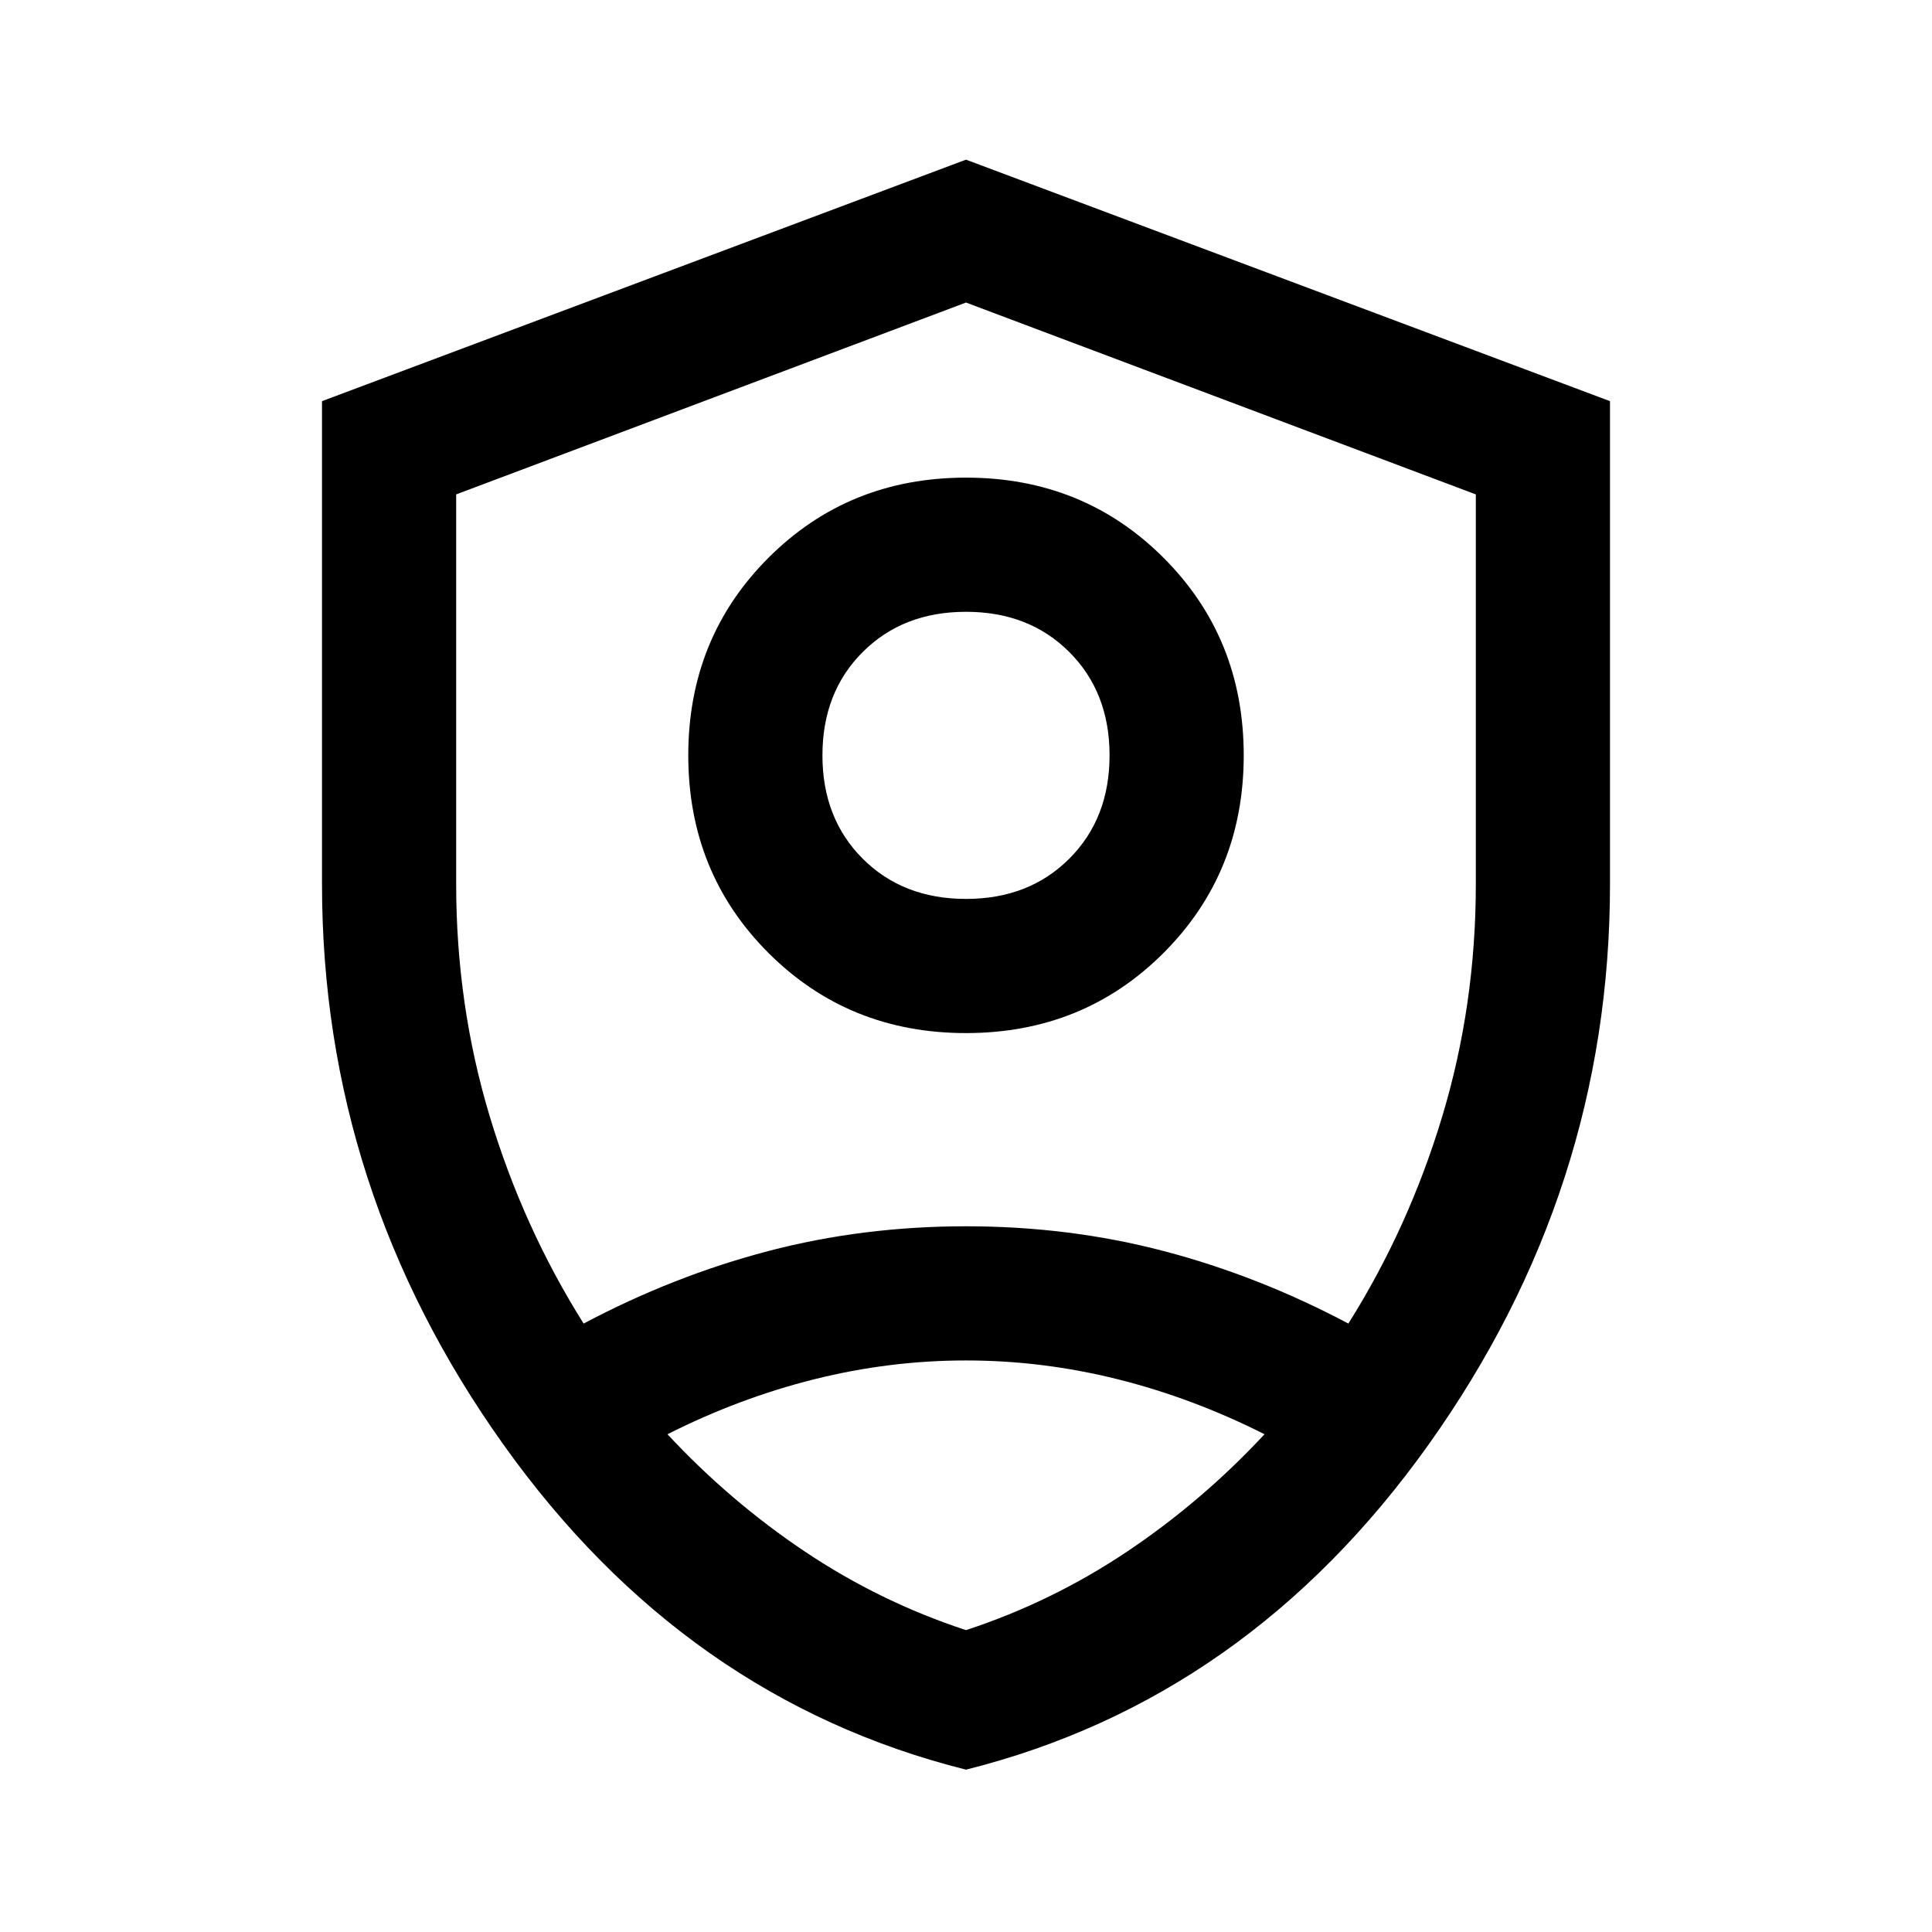 <svg xmlns="http://www.w3.org/2000/svg" height="40" viewBox="0 -960 960 960" width="40"><path d="M480-446.667q-58.333 0-98.167-39.833Q342-526.333 342-584.667q0-58.333 39.833-98.166 39.834-39.834 98.167-39.834t98.167 39.834Q618-643 618-584.667q0 58.334-39.833 98.167-39.834 39.833-98.167 39.833Zm0-66.666q31.333 0 51.334-20 20-20 20-51.334 0-31.333-20-51.333-20.001-20-51.334-20-31.333 0-51.334 20-20 20-20 51.333 0 31.334 20 51.334 20.001 20 51.334 20Zm0 432.666q-139.667-35-229.833-161.5Q160-368.667 160-520.667v-240l320-120 320 120v240q0 152-90.167 278.5-90.166 126.5-229.833 161.5ZM480-480Zm0-329.667-253.334 95.333v193.667q0 60 16.667 115.334Q260-350 290-302.333q44.667-23.667 91.667-36 47-12.333 98.333-12.333t98.333 12.333q47 12.333 91.667 36 30-47.667 46.667-103 16.667-55.334 16.667-115.334v-193.667L480-809.667ZM480-284q-38 0-75.333 9.333-37.334 9.334-73.001 27.334Q362.666-214 400-189q37.333 25 80 39 42.667-14 80-39 37.334-25 68.334-58.333-35.667-18-73.001-27.334Q518-284 480-284Z"/></svg>